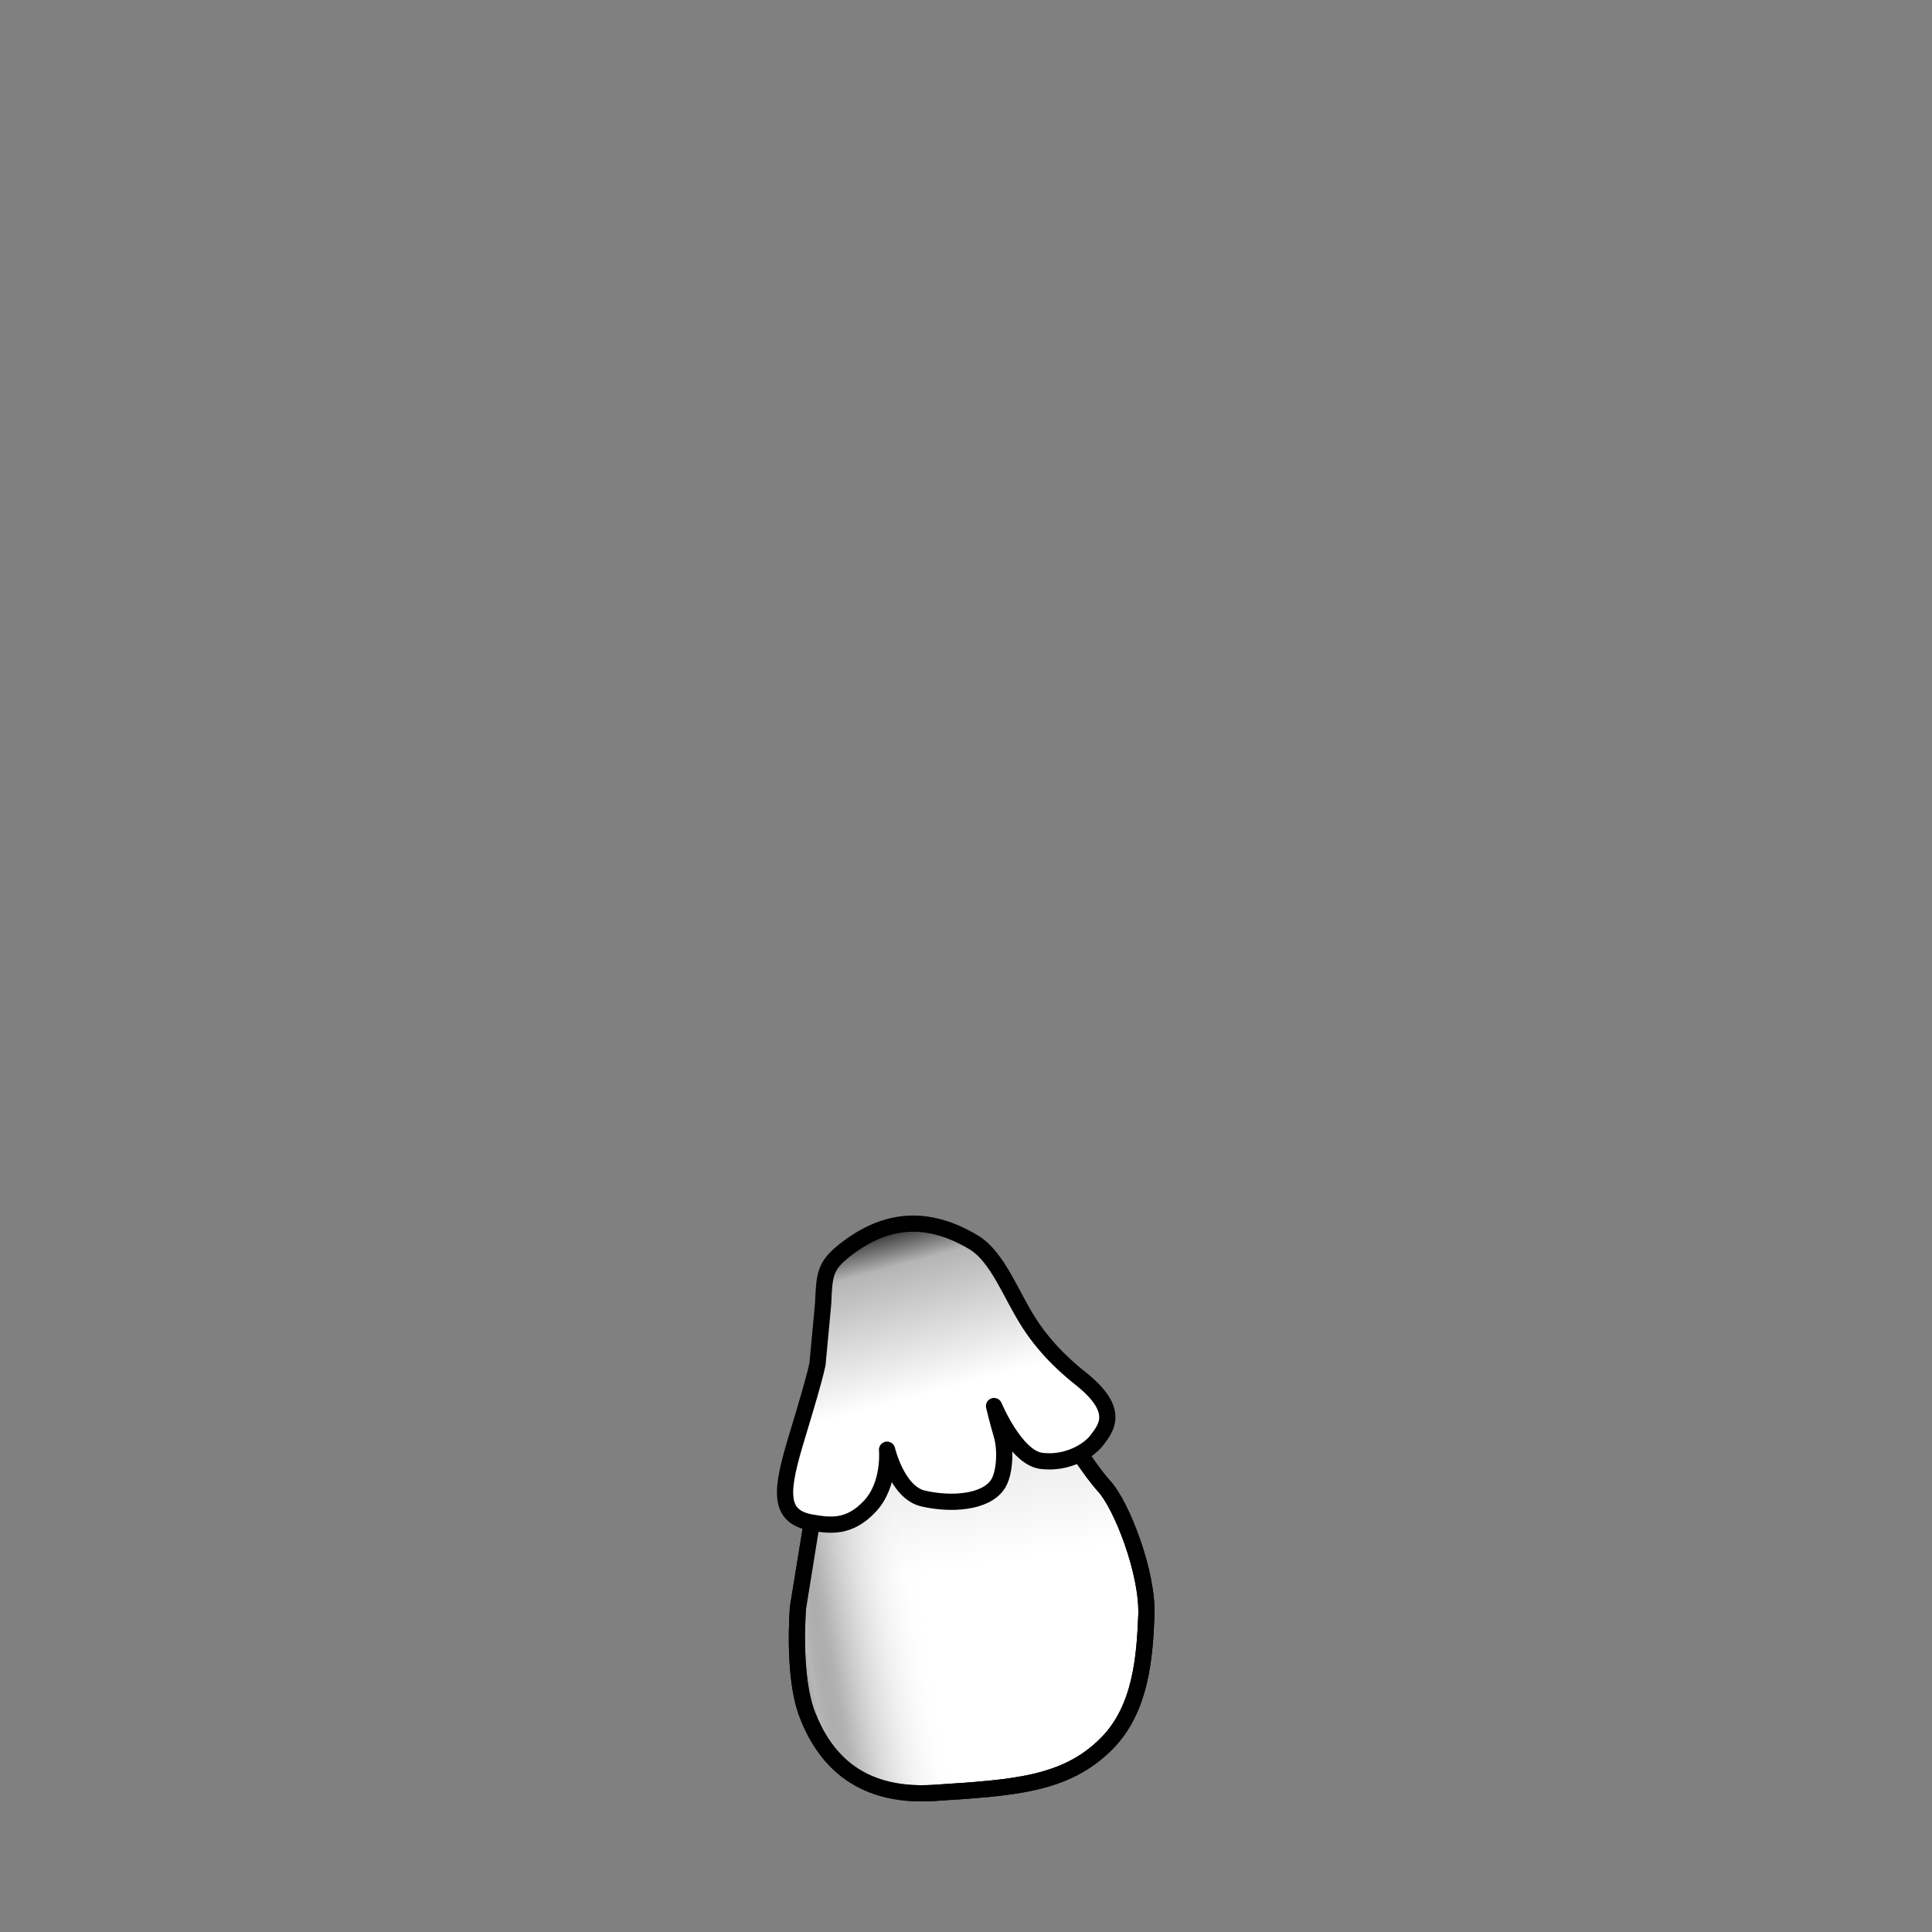 <?xml version="1.0" encoding="UTF-8" standalone="no"?>
<!-- Created with Inkscape (http://www.inkscape.org/) -->

<svg
   width="256"
   height="256"
   viewBox="0 0 67.733 67.733"
   version="1.1"
   id="svg1"
   xml:space="preserve"
   inkscape:version="1.3.2 (091e20e, 2023-11-25, custom)"
   sodipodi:docname="MSS_FP_Mushris_Immature.svg"
   inkscape:export-filename="MSS_FP_Mushris_Immature.png"
   inkscape:export-xdpi="96"
   inkscape:export-ydpi="96"
   xmlns:inkscape="http://www.inkscape.org/namespaces/inkscape"
   xmlns:sodipodi="http://sodipodi.sourceforge.net/DTD/sodipodi-0.dtd"
   xmlns:xlink="http://www.w3.org/1999/xlink"
   xmlns="http://www.w3.org/2000/svg"
   xmlns:svg="http://www.w3.org/2000/svg"><rect x="0" y="0" width="67.733" height="67.733" fill="#808080" stroke="none"/><sodipodi:namedview
     id="namedview1"
     pagecolor="#ffffff"
     bordercolor="#000000"
     borderopacity="0.25"
     inkscape:showpageshadow="2"
     inkscape:pageopacity="0.0"
     inkscape:pagecheckerboard="0"
     inkscape:deskcolor="#d1d1d1"
     inkscape:document-units="mm"
     inkscape:zoom="2.0899411"
     inkscape:cx="-100.4813"
     inkscape:cy="75.839459"
     inkscape:window-width="2560"
     inkscape:window-height="1369"
     inkscape:window-x="2552"
     inkscape:window-y="-8"
     inkscape:window-maximized="1"
     inkscape:current-layer="layer1" /><defs
     id="defs1"><linearGradient
       id="linearGradient64"
       inkscape:collect="always"><stop
         style="stop-color:#000000;stop-opacity:0.44;"
         offset="0"
         id="stop60" /><stop
         style="stop-color:#6f6f6f;stop-opacity:0.503;"
         offset="0.064"
         id="stop61" /><stop
         style="stop-color:#b7b7b7;stop-opacity:1;"
         offset="0.137"
         id="stop62" /><stop
         style="stop-color:#ffffff;stop-opacity:0;"
         offset="0.4"
         id="stop63" /><stop
         style="stop-color:#ffffff;stop-opacity:0;"
         offset="1"
         id="stop64" /></linearGradient><linearGradient
       id="linearGradient57"
       inkscape:collect="always"><stop
         style="stop-color:#868686;stop-opacity:1;"
         offset="0.883"
         id="stop59" /><stop
         style="stop-color:#ffffff;stop-opacity:0;"
         offset="1"
         id="stop58" /></linearGradient><linearGradient
       id="linearGradient54"
       inkscape:collect="always"><stop
         style="stop-color:#666666;stop-opacity:1;"
         offset="0"
         id="stop55" /><stop
         style="stop-color:#ffffff;stop-opacity:1;"
         offset="0.133"
         id="stop57" /><stop
         style="stop-color:#ffffff;stop-opacity:1;"
         offset="1"
         id="stop56" /></linearGradient><linearGradient
       id="linearGradient52"
       inkscape:collect="always"><stop
         style="stop-color:#ffffff;stop-opacity:1;"
         offset="0"
         id="stop52" /><stop
         style="stop-color:#ffffff;stop-opacity:1;"
         offset="0.774"
         id="stop54" /><stop
         style="stop-color:#242424;stop-opacity:1;"
         offset="1"
         id="stop53" /></linearGradient><linearGradient
       id="linearGradient48"
       inkscape:collect="always"><stop
         style="stop-color:#a1a1a1;stop-opacity:1;"
         offset="0"
         id="stop48" /><stop
         style="stop-color:#ffffff;stop-opacity:1;"
         offset="0.226"
         id="stop50" /><stop
         style="stop-color:#ffffff;stop-opacity:1;"
         offset="1"
         id="stop49" /></linearGradient><linearGradient
       id="linearGradient25"
       inkscape:collect="always"><stop
         style="stop-color:#000000;stop-opacity:1;"
         offset="0"
         id="stop26" /><stop
         style="stop-color:#6f6f6f;stop-opacity:1;"
         offset="0.037"
         id="stop28" /><stop
         style="stop-color:#e9e9e9;stop-opacity:1;"
         offset="0.105"
         id="stop29" /><stop
         style="stop-color:#ffffff;stop-opacity:1;"
         offset="0.4"
         id="stop30" /><stop
         style="stop-color:#ffffff;stop-opacity:1;"
         offset="1"
         id="stop27" /></linearGradient><linearGradient
       id="linearGradient21"
       inkscape:collect="always"><stop
         style="stop-color:#232323;stop-opacity:1;"
         offset="0"
         id="stop22" /><stop
         style="stop-color:#b5b5b5;stop-opacity:1;"
         offset="0.126"
         id="stop24" /><stop
         style="stop-color:#ffffff;stop-opacity:1;"
         offset="0.533"
         id="stop25" /><stop
         style="stop-color:#ffffff;stop-opacity:1;"
         offset="1"
         id="stop23" /></linearGradient><linearGradient
       id="linearGradient14"
       inkscape:collect="always"><stop
         style="stop-color:#1e170d;stop-opacity:1;"
         offset="0"
         id="stop14" /><stop
         style="stop-color:#6e5639;stop-opacity:1;"
         offset="1"
         id="stop15" /></linearGradient><linearGradient
       id="swatch13"
       inkscape:swatch="solid"><stop
         style="stop-color:#ffffff;stop-opacity:1;"
         offset="0"
         id="stop13" /></linearGradient><linearGradient
       id="linearGradient9"
       inkscape:swatch="gradient"><stop
         style="stop-color:#ffffff;stop-opacity:1;"
         offset="0"
         id="stop10" /><stop
         style="stop-color:#ffffff;stop-opacity:0;"
         offset="1"
         id="stop11" /></linearGradient><radialGradient
       inkscape:collect="always"
       xlink:href="#linearGradient14"
       id="radialGradient15"
       cx="27.932"
       cy="37.776"
       fx="27.932"
       fy="37.776"
       r="19.383"
       gradientTransform="matrix(1,0,0,0.451,0,20.721)"
       gradientUnits="userSpaceOnUse" /><linearGradient
       inkscape:collect="always"
       xlink:href="#linearGradient21"
       id="linearGradient23"
       x1="34.766"
       y1="22.372"
       x2="40.936"
       y2="45.487"
       gradientUnits="userSpaceOnUse" /><linearGradient
       inkscape:collect="always"
       xlink:href="#linearGradient25"
       id="linearGradient27"
       x1="36.449"
       y1="36.62"
       x2="40.567"
       y2="65.463"
       gradientUnits="userSpaceOnUse" /><linearGradient
       inkscape:collect="always"
       xlink:href="#linearGradient48"
       id="linearGradient49"
       x1="13.724"
       y1="15.161"
       x2="6.814"
       y2="11.363"
       gradientUnits="userSpaceOnUse" /><linearGradient
       inkscape:collect="always"
       xlink:href="#linearGradient52"
       id="linearGradient53"
       x1="51.897"
       y1="2.364"
       x2="48.842"
       y2="7.274"
       gradientUnits="userSpaceOnUse" /><linearGradient
       inkscape:collect="always"
       xlink:href="#linearGradient54"
       id="linearGradient56"
       x1="7.636"
       y1="29.668"
       x2="58.641"
       y2="17.672"
       gradientUnits="userSpaceOnUse" /><radialGradient
       inkscape:collect="always"
       xlink:href="#linearGradient57"
       id="radialGradient59"
       cx="34.509"
       cy="31.661"
       fx="34.509"
       fy="31.661"
       r="20.924"
       gradientTransform="matrix(1.053,-0.219,0.1,0.483,-5.122,23.84)"
       gradientUnits="userSpaceOnUse" /><linearGradient
       inkscape:collect="always"
       xlink:href="#linearGradient64"
       id="linearGradient59"
       gradientUnits="userSpaceOnUse"
       x1="25.016"
       y1="56.404"
       x2="51.462"
       y2="51.842" /></defs><g
     inkscape:label="Layer 1"
     inkscape:groupmode="layer"
     id="layer1"><g
       id="g2"
       inkscape:label="Head"
       transform="rotate(20.329,33.705,31.181)"
       style="display:none"><path
         id="path1"
         style="display:inline;fill:url(#linearGradient56);stroke:#000000;stroke-width:1.313;stroke-linecap:round;stroke-linejoin:round;stroke-miterlimit:4.2"
         d="m 48.601,1.381 c -2.103,0.002 -4.064,1.106 -5.22,2.939 -2.695,-0.894 -5.658,-1.365 -8.808,-1.365 -7.015,0 -13.329,3.1 -17.745,8.048 C 15.642,9.459 13.847,8.561 11.951,8.561 8.496,8.561 5.696,11.481 5.696,15.084 c 0.005,3.303 2.375,6.08 5.52,6.468 -0.529,2.061 -0.814,4.224 -0.814,6.457 -10e-7,13.838 6.391,14.548 19.74,14.548 8.608,0 15.033,-3.017 20.624,-6.938 3.079,-2.159 7.219,-5.544 7.219,-10.459 0,-5.424 -1.551,-10.003 -4.235,-13.572 0.717,-1.084 1.103,-2.368 1.106,-3.685 2.03e-4,-3.603 -2.8,-6.523 -6.254,-6.524 z"
         sodipodi:nodetypes="ccsccccssssccc" /><ellipse
         style="display:inline;fill:url(#radialGradient15);stroke:#000000;stroke-width:1.021;stroke-linecap:round;stroke-linejoin:round;stroke-miterlimit:4.2"
         id="path3"
         cx="27.932"
         cy="37.776"
         rx="18.873"
         ry="8.24"
         transform="matrix(0.981,-0.193,0.196,0.981,0,0)" /><path
         id="path38"
         style="display:inline;fill:none;fill-opacity:1;stroke:#000000;stroke-width:0.4;stroke-linecap:round;stroke-linejoin:round;stroke-miterlimit:4.2;stroke-dasharray:none"
         d="m 32.464,24.092 c -2.232,4.969 -6.593,14.13 -9.079,15.723" /><path
         id="path39"
         style="fill:none;fill-opacity:1;stroke:#000000;stroke-width:0.4;stroke-linecap:round;stroke-linejoin:round;stroke-miterlimit:4.2;stroke-dasharray:none"
         d="M 31.208,24.012 C 27.038,28.876 19.317,37.734 18.169,37.997" /><path
         id="path46"
         style="fill:none;fill-opacity:1;stroke:#000000;stroke-width:0.4;stroke-linecap:round;stroke-linejoin:round;stroke-miterlimit:4.2;stroke-dasharray:none"
         d="m 20.672,39.306 c 1.284,0.593 8.056,-10.049 11.367,-15.418" /><path
         id="path40"
         style="fill:none;fill-opacity:1;stroke:#000000;stroke-width:0.4;stroke-linecap:round;stroke-linejoin:round;stroke-miterlimit:4.2;stroke-dasharray:none"
         d="M 36.283,23.36 C 40.079,27.154 47.295,33.979 50.067,33.979" /><path
         id="path45"
         style="fill:none;fill-opacity:1;stroke:#000000;stroke-width:0.4;stroke-linecap:round;stroke-linejoin:round;stroke-miterlimit:4.2;stroke-dasharray:none"
         d="m 16.292,35.292 c 0,0 7.716,-6.174 12.985,-10.509" /><path
         id="path41"
         style="fill:none;fill-opacity:1;stroke:#000000;stroke-width:0.4;stroke-linecap:round;stroke-linejoin:round;stroke-miterlimit:4.2;stroke-dasharray:none"
         d="m 38.214,23.179 c 5.348,2.801 13.819,7.173 14.578,7.173" /><path
         id="path43"
         style="fill:none;fill-opacity:1;stroke:#000000;stroke-width:0.4;stroke-linecap:round;stroke-linejoin:round;stroke-miterlimit:4.2;stroke-dasharray:none"
         d="m 37.182,23.448 c -0.014,-0.01 -0.027,-0.021 -0.041,-0.031" /><path
         id="path44"
         style="fill:none;fill-opacity:1;stroke:#000000;stroke-width:0.4;stroke-linecap:round;stroke-linejoin:round;stroke-miterlimit:4.2;stroke-dasharray:none"
         d="M 51.978,32.139 C 49.601,32.485 41.727,26.874 37.182,23.448" /><path
         id="path42"
         style="fill:none;fill-opacity:1;stroke:#000000;stroke-width:0.4;stroke-linecap:round;stroke-linejoin:round;stroke-miterlimit:4.2;stroke-dasharray:none"
         d="M 39.723,23.027 53.325,27.995" /><ellipse
         style="display:none;fill:#ffffff;fill-opacity:1;stroke:#000000;stroke-width:1.2;stroke-linecap:round;stroke-linejoin:round;stroke-miterlimit:4.2"
         id="path30"
         cx="23.901"
         cy="14.748"
         rx="1.477"
         ry="1.589" /><ellipse
         style="display:none;fill:#ffffff;fill-opacity:1;stroke:#000000;stroke-width:1.2;stroke-linecap:round;stroke-linejoin:round;stroke-miterlimit:4.2"
         id="path30-1"
         cx="42.58"
         cy="11.678"
         rx="1.477"
         ry="1.589" /><ellipse
         style="fill:#ffffff;fill-opacity:1;stroke:#000000;stroke-width:1.2;stroke-linecap:round;stroke-linejoin:round;stroke-miterlimit:4.2"
         id="path31"
         cx="31.604"
         cy="19.624"
         rx="2.775"
         ry="1.097"
         transform="rotate(-9.18)" /><path
         style="fill:none;fill-opacity:1;stroke:#000000;stroke-width:1.2;stroke-linecap:round;stroke-linejoin:round;stroke-miterlimit:4.2"
         d="m 29.944,17.769 c 0,0 0.358,1.343 3.088,0.895 2.73,-0.448 1.473,-3.252 1.473,-3.252 0,0 0.631,3.923 2.824,2.58 2.193,-1.343 1.701,-1.891 1.701,-1.891"
         id="path32" /><path
         id="path48"
         style="display:inline;fill:url(#linearGradient49);fill-opacity:1;stroke:#000000;stroke-width:1.2;stroke-linecap:round;stroke-linejoin:round;stroke-miterlimit:4.2;stroke-dasharray:none"
         d="M 16.828,11.002 C 15.658,9.536 13.801,8.561 11.951,8.561 c -3.402,10e-8 -6.254,3.044 -6.254,6.523 -1e-7,3.182 2.432,6.08 5.52,6.468 0.959,-4.083 3.079,-7.663 5.612,-10.55 z"
         sodipodi:nodetypes="csscc" /><path
         id="path35"
         style="fill:#888888;fill-opacity:1;stroke:#000000;stroke-width:1.2;stroke-linecap:round;stroke-linejoin:round;stroke-miterlimit:4.2"
         d="m 15.903,7.039 a 2.247,2.817 0 0 0 -1.614,2.702 2.247,2.817 0 0 0 2.247,2.817 2.247,2.817 0 0 0 1.453,-0.668 L 18.365,8.105 A 2.247,2.817 0 0 0 16.536,6.925 2.247,2.817 0 0 0 15.903,7.039 Z"
         transform="rotate(21.056)" /><path
         id="path50"
         style="display:inline;fill:url(#linearGradient53);fill-opacity:1;stroke:#000000;stroke-width:1.279;stroke-linecap:round;stroke-linejoin:round;stroke-miterlimit:4.2;stroke-dasharray:none"
         d="m 48.601,1.381 c -2.171,3e-7 -3.938,1.152 -4.992,3.035 l 0.127,0.09 C 43.617,4.444 43.499,4.381 43.381,4.32 c 3.555,1.537 7.011,3.956 10.368,7.269 1.2,-1.477 1.973,-5.171 -0.664,-8.232 -1.093,-1.269 -3.037,-1.977 -4.484,-1.977 z"
         sodipodi:nodetypes="sccccss" /><path
         id="path33-0"
         style="display:inline;fill:#888888;fill-opacity:1;stroke:#000000;stroke-width:1.2;stroke-linecap:round;stroke-linejoin:round;stroke-miterlimit:4.2"
         d="m 37.266,31.708 a 2.247,2.817 0 0 0 -1.124,-0.377 2.247,2.817 0 0 0 -1.046,0.324 l 1.819,5.138 a 2.247,2.817 0 0 0 1.475,-2.645 2.247,2.817 0 0 0 -1.124,-2.44 z"
         transform="rotate(-34.732)" /><path
         style="display:inline;fill:none;fill-opacity:1;stroke:#000000;stroke-width:1.3;stroke-linecap:round;stroke-linejoin:round;stroke-miterlimit:4.2;stroke-dasharray:none"
         d="m 43.381,4.32 c 3.79,1.505 7.253,3.908 10.368,7.269"
         id="path36"
         sodipodi:nodetypes="cc" /><path
         id="path57-7"
         style="fill:url(#radialGradient59);stroke:none;stroke-width:1.499;stroke-linecap:round;stroke-linejoin:round;stroke-miterlimit:4.2"
         d="m 40.549,19.871 c -3.111,0.033 -7.19,0.55 -10.261,1.348 -11.128,2.892 -17.76,7.778 -17.126,13.914 0.194,1.876 1.239,3.852 3.269,5.277 2.18,1.531 14.966,1.924 18.228,1.183 5.112,-0.656 9.847,-2.536 14.242,-5.52 5.154,-3.252 8.349,-6.712 7.422,-10.696 -0.788,-3.388 -7.824,-5.59 -15.774,-5.506 z m 0.348,2.393 c 6.841,0.011 12.421,2.414 12.872,5.715 0.324,2.37 -1.317,5.057 -5.093,7.631 -4.221,2.228 -8.672,4.193 -14.168,4.958 -7.954,1.172 -18.349,0.016 -18.797,-5.803 -0.281,-3.657 5.857,-9.077 16.297,-11.414 2.748,-0.615 6.212,-1.091 8.889,-1.087 z" /><path
         style="display:inline;fill:none;fill-opacity:1;stroke:#000000;stroke-width:1.3;stroke-linecap:round;stroke-linejoin:round;stroke-miterlimit:4.2;stroke-dasharray:none"
         d="m 16.828,11.002 c -2.845,2.878 -4.491,6.542 -5.612,10.55"
         id="path34"
         sodipodi:nodetypes="cc"
         sodipodi:insensitive="true" /></g><g
       id="g1"
       inkscape:label="Stalk"
       style="display:inline"
       transform="matrix(0.474,0,0,0.474,15.797,32.072)"><path
         style="display:inline;fill:url(#linearGradient27);fill-opacity:1;stroke:#000000;stroke-width:1.2;stroke-linecap:round;stroke-linejoin:round;stroke-miterlimit:4.2"
         d="M 27.345,41.081 25.699,51.209 c 0,0 -0.439,5.075 0.696,7.976 1.139,2.912 3.545,6.14 9.368,5.76 5.824,-0.38 9.739,-0.574 12.786,-3.671 2.504,-2.545 2.785,-6.33 2.912,-9.432 0.13,-3.176 -1.836,-8.166 -3.102,-9.558 -1.266,-1.393 -3.545,-5.064 -3.545,-5.064 z"
         id="path16"
         sodipodi:nodetypes="ccssssscc" /><path
         style="display:inline;fill:url(#linearGradient59);fill-opacity:1;stroke:#000000;stroke-width:1.2;stroke-linecap:round;stroke-linejoin:round;stroke-miterlimit:4.2"
         d="M 27.345,41.081 25.699,51.209 c 0,0 -0.439,5.075 0.696,7.976 1.139,2.912 3.545,6.14 9.368,5.76 5.824,-0.38 9.739,-0.574 12.786,-3.671 2.504,-2.545 2.785,-6.33 2.912,-9.432 0.13,-3.176 -1.836,-8.166 -3.102,-9.558 -1.266,-1.393 -3.545,-5.064 -3.545,-5.064 z"
         id="path16-5"
         sodipodi:nodetypes="ccssssscc" /><path
         style="display:inline;fill:url(#linearGradient23);fill-opacity:1;stroke:#000000;stroke-width:1.2;stroke-linecap:round;stroke-linejoin:round;stroke-miterlimit:4.2"
         d="m 27.557,28.733 -0.402,4.309 c 0,0 0.148,0.028 -1.519,5.507 -1.19,3.911 -1.525,5.968 1.08,6.404 1.354,0.226 2.761,0.433 4.301,-1.213 1.513,-1.617 1.266,-4.178 1.266,-4.178 0,0 0.743,3.162 2.659,3.608 2.041,0.475 4.582,0.316 5.507,-1.013 0.552,-0.793 0.633,-2.595 0.316,-3.671 -0.316,-1.076 -0.57,-2.152 -0.57,-2.152 0,0 1.582,3.798 3.481,4.051 1.899,0.253 3.531,-0.733 4.131,-1.534 0.675,-0.901 1.759,-2.175 -1.164,-4.517 -0.797,-0.638 -2.463,-1.987 -3.853,-4.141 -1.344,-2.082 -2.297,-4.835 -4.047,-5.934 -3.883,-2.353 -6.978,-1.503 -9.62,0.571 -1.44,1.16 -1.476,1.768 -1.567,3.903 z"
         id="path15"
         sodipodi:nodetypes="ccssscssscssssccc" /></g><path
       style="display:none;fill:none;stroke:#000000;stroke-width:1.2;stroke-linecap:round;stroke-linejoin:round;stroke-miterlimit:4.2"
       d="m 28.734,12.55 2.971,-0.417"
       id="path2" /><path
       style="display:none;fill:none;stroke:#000000;stroke-width:1.2;stroke-linecap:round;stroke-linejoin:round;stroke-miterlimit:4.2"
       d="m 47.418,15.463 2.77,1.026"
       id="path4" /></g></svg>
